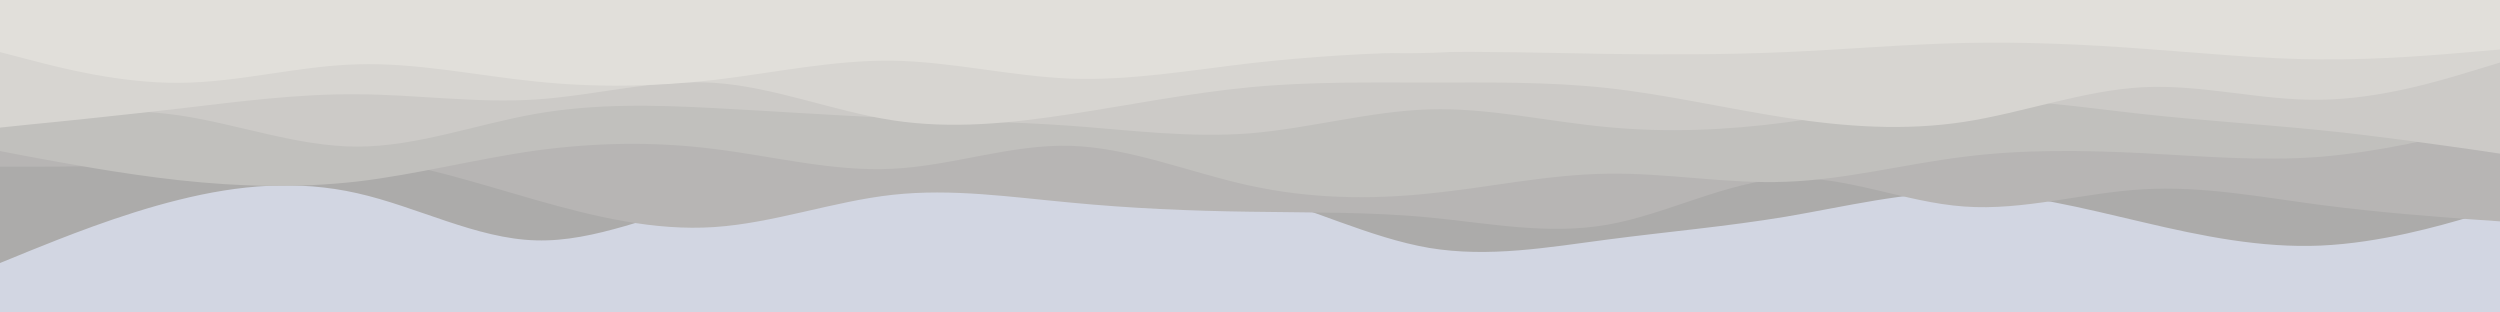 <svg id="visual" viewBox="0 0 960 120" width="960" height="120" xmlns="http://www.w3.org/2000/svg" xmlns:xlink="http://www.w3.org/1999/xlink" version="1.1"><rect x="0" y="0" width="960" height="120" fill="#d2d6e2"></rect><path d="M0 101L11.5 96.3C23 91.7 46 82.3 68.8 76.7C91.7 71 114.3 69 137.2 74.2C160 79.3 183 91.7 205.8 92.3C228.7 93 251.3 82 274.2 77.2C297 72.3 320 73.7 342.8 73.2C365.7 72.7 388.3 70.3 411.2 69.2C434 68 457 68 480 73.8C503 79.7 526 91.3 548.8 95.2C571.7 99 594.3 95 617.2 92C640 89 663 87 685.8 83.2C708.7 79.3 731.3 73.7 754.2 73.8C777 74 800 80 822.8 85.3C845.7 90.7 868.3 95.3 891.2 94.3C914 93.3 937 86.7 948.5 83.3L960 80L960 0L948.5 0C937 0 914 0 891.2 0C868.3 0 845.7 0 822.8 0C800 0 777 0 754.2 0C731.3 0 708.7 0 685.8 0C663 0 640 0 617.2 0C594.3 0 571.7 0 548.8 0C526 0 503 0 480 0C457 0 434 0 411.2 0C388.3 0 365.7 0 342.8 0C320 0 297 0 274.2 0C251.3 0 228.7 0 205.8 0C183 0 160 0 137.2 0C114.3 0 91.7 0 68.8 0C46 0 23 0 11.5 0L0 0Z" fill="#acabaa"></path><path d="M0 64L11.5 64C23 64 46 64 68.8 62.5C91.7 61 114.3 58 137.2 60.3C160 62.7 183 70.3 205.8 76.8C228.7 83.3 251.3 88.7 274.2 87.2C297 85.7 320 77.3 342.8 74.8C365.7 72.3 388.3 75.7 411.2 77.8C434 80 457 81 480 81.3C503 81.7 526 81.3 548.8 83.5C571.7 85.7 594.3 90.3 617.2 86.3C640 82.3 663 69.7 685.8 68.5C708.7 67.3 731.3 77.7 754.2 79.3C777 81 800 74 822.8 72.7C845.7 71.3 868.3 75.7 891.2 78.7C914 81.7 937 83.3 948.5 84.2L960 85L960 0L948.5 0C937 0 914 0 891.2 0C868.3 0 845.7 0 822.8 0C800 0 777 0 754.2 0C731.3 0 708.7 0 685.8 0C663 0 640 0 617.2 0C594.3 0 571.7 0 548.8 0C526 0 503 0 480 0C457 0 434 0 411.2 0C388.3 0 365.7 0 342.8 0C320 0 297 0 274.2 0C251.3 0 228.7 0 205.8 0C183 0 160 0 137.2 0C114.3 0 91.7 0 68.8 0C46 0 23 0 11.5 0L0 0Z" fill="#b7b5b4"></path><path d="M0 58L11.5 60.2C23 62.3 46 66.7 68.8 69.2C91.7 71.7 114.3 72.3 137.2 69.7C160 67 183 61 205.8 57.8C228.7 54.7 251.3 54.3 274.2 57.2C297 60 320 66 342.8 64.8C365.7 63.7 388.3 55.3 411.2 56C434 56.7 457 66.3 480 71.3C503 76.3 526 76.7 548.8 74.3C571.7 72 594.3 67 617.2 66.7C640 66.3 663 70.7 685.8 69.8C708.7 69 731.3 63 754.2 60.2C777 57.3 800 57.7 822.8 58.8C845.7 60 868.3 62 891.2 60.2C914 58.3 937 52.7 948.5 49.8L960 47L960 0L948.5 0C937 0 914 0 891.2 0C868.3 0 845.7 0 822.8 0C800 0 777 0 754.2 0C731.3 0 708.7 0 685.8 0C663 0 640 0 617.2 0C594.3 0 571.7 0 548.8 0C526 0 503 0 480 0C457 0 434 0 411.2 0C388.3 0 365.7 0 342.8 0C320 0 297 0 274.2 0C251.3 0 228.7 0 205.8 0C183 0 160 0 137.2 0C114.3 0 91.7 0 68.8 0C46 0 23 0 11.5 0L0 0Z" fill="#c1c0bd"></path><path d="M0 45L11.5 44C23 43 46 41 68.8 44.3C91.7 47.7 114.3 56.3 137.2 56.3C160 56.3 183 47.7 205.8 43.7C228.7 39.7 251.3 40.3 274.2 41.5C297 42.7 320 44.3 342.8 45.3C365.7 46.3 388.3 46.7 411.2 48.3C434 50 457 53 480 51.2C503 49.3 526 42.7 548.8 42C571.7 41.3 594.3 46.7 617.2 48.8C640 51 663 50 685.8 47C708.7 44 731.3 39 754.2 38.3C777 37.7 800 41.3 822.8 43.8C845.7 46.3 868.3 47.7 891.2 50C914 52.3 937 55.7 948.5 57.3L960 59L960 0L948.5 0C937 0 914 0 891.2 0C868.3 0 845.7 0 822.8 0C800 0 777 0 754.2 0C731.3 0 708.7 0 685.8 0C663 0 640 0 617.2 0C594.3 0 571.7 0 548.8 0C526 0 503 0 480 0C457 0 434 0 411.2 0C388.3 0 365.7 0 342.8 0C320 0 297 0 274.2 0C251.3 0 228.7 0 205.8 0C183 0 160 0 137.2 0C114.3 0 91.7 0 68.8 0C46 0 23 0 11.5 0L0 0Z" fill="#cccac7"></path><path d="M0 49L11.5 47.8C23 46.7 46 44.3 68.8 41.7C91.7 39 114.3 36 137.2 36.2C160 36.3 183 39.7 205.8 38.2C228.7 36.7 251.3 30.3 274.2 31.8C297 33.3 320 42.7 342.8 46.2C365.7 49.7 388.3 47.3 411.2 43.8C434 40.3 457 35.7 480 33.5C503 31.3 526 31.7 548.8 31.7C571.7 31.7 594.3 31.3 617.2 33.8C640 36.3 663 41.7 685.8 45.2C708.7 48.7 731.3 50.3 754.2 46.8C777 43.3 800 34.7 822.8 33.5C845.7 32.3 868.3 38.7 891.2 38.3C914 38 937 31 948.5 27.5L960 24L960 0L948.5 0C937 0 914 0 891.2 0C868.3 0 845.7 0 822.8 0C800 0 777 0 754.2 0C731.3 0 708.7 0 685.8 0C663 0 640 0 617.2 0C594.3 0 571.7 0 548.8 0C526 0 503 0 480 0C457 0 434 0 411.2 0C388.3 0 365.7 0 342.8 0C320 0 297 0 274.2 0C251.3 0 228.7 0 205.8 0C183 0 160 0 137.2 0C114.3 0 91.7 0 68.8 0C46 0 23 0 11.5 0L0 0Z" fill="#d7d5d1"></path><path d="M0 20L11.5 23C23 26 46 32 68.8 31.8C91.7 31.7 114.3 25.3 137.2 24.7C160 24 183 29 205.8 31.3C228.7 33.7 251.3 33.3 274.2 30.7C297 28 320 23 342.8 23.3C365.7 23.7 388.3 29.3 411.2 30.2C434 31 457 27 480 24.3C503 21.7 526 20.3 548.8 20C571.7 19.7 594.3 20.3 617.2 20.7C640 21 663 21 685.8 20C708.7 19 731.3 17 754.2 16.5C777 16 800 17 822.8 18.7C845.7 20.3 868.3 22.7 891.2 22.8C914 23 937 21 948.5 20L960 19L960 0L948.5 0C937 0 914 0 891.2 0C868.3 0 845.7 0 822.8 0C800 0 777 0 754.2 0C731.3 0 708.7 0 685.8 0C663 0 640 0 617.2 0C594.3 0 571.7 0 548.8 0C526 0 503 0 480 0C457 0 434 0 411.2 0C388.3 0 365.7 0 342.8 0C320 0 297 0 274.2 0C251.3 0 228.7 0 205.8 0C183 0 160 0 137.2 0C114.3 0 91.7 0 68.8 0C46 0 23 0 11.5 0L0 0Z" fill="#e1dfda"></path><path d="M0 13L11.5 12.3C23 11.7 46 10.3 68.8 9C91.7 7.7 114.3 6.3 137.2 6C160 5.7 183 6.3 205.8 6.3C228.7 6.3 251.3 5.7 274.2 7C297 8.3 320 11.7 342.8 12.7C365.7 13.7 388.3 12.3 411.2 12.7C434 13 457 15 480 17C503 19 526 21 548.8 20.3C571.7 19.7 594.3 16.3 617.2 13.5C640 10.7 663 8.3 685.8 7.8C708.7 7.3 731.3 8.7 754.2 9.2C777 9.7 800 9.3 822.8 11C845.7 12.7 868.3 16.3 891.2 16.7C914 17 937 14 948.5 12.5L960 11L960 0L948.5 0C937 0 914 0 891.2 0C868.3 0 845.7 0 822.8 0C800 0 777 0 754.2 0C731.3 0 708.7 0 685.8 0C663 0 640 0 617.2 0C594.3 0 571.7 0 548.8 0C526 0 503 0 480 0C457 0 434 0 411.2 0C388.3 0 365.7 0 342.8 0C320 0 297 0 274.2 0C251.3 0 228.7 0 205.8 0C183 0 160 0 137.2 0C114.3 0 91.7 0 68.8 0C46 0 23 0 11.5 0L0 0Z" fill="#E1DFDA"></path></svg>